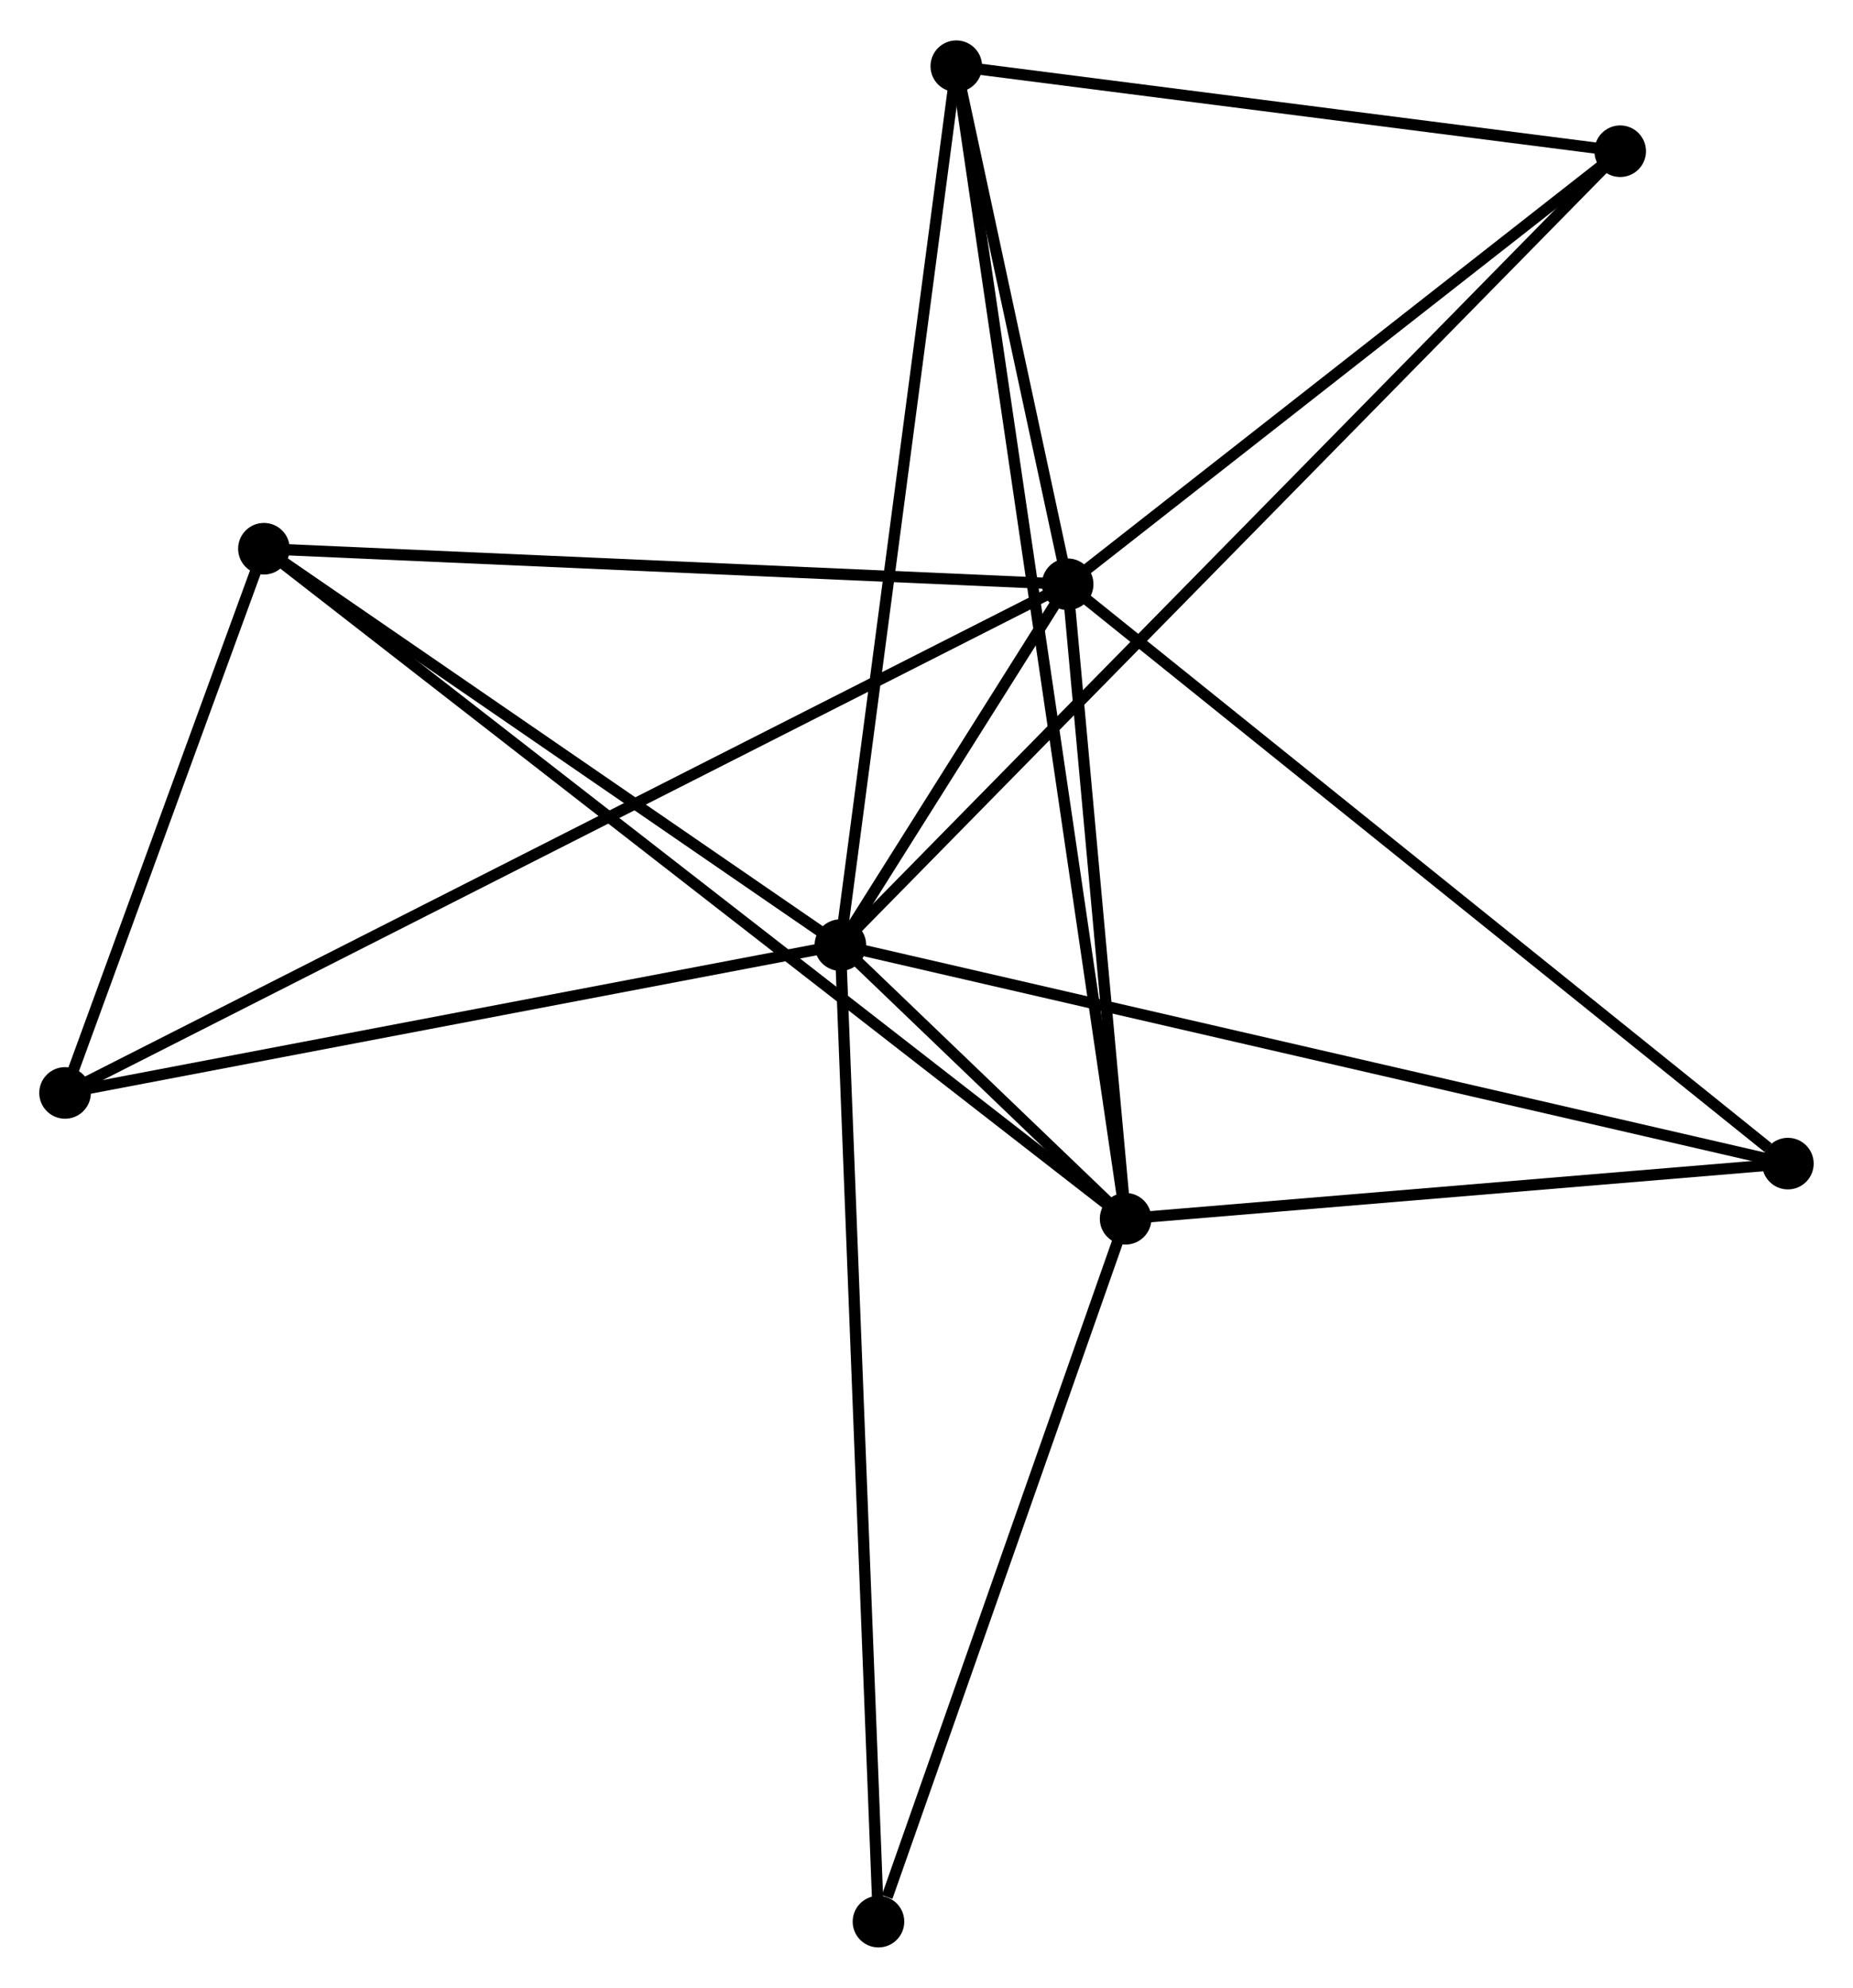 <?xml version="1.0" encoding="UTF-8" standalone="no"?>
<!DOCTYPE svg PUBLIC "-//W3C//DTD SVG 1.1//EN"
 "http://www.w3.org/Graphics/SVG/1.1/DTD/svg11.dtd">
<!-- Generated by graphviz version 2.36.0 (20140111.2315)
 -->
<!-- Title: %3 Pages: 1 -->
<svg width="165pt" height="177pt"
 viewBox="0.00 0.00 165.20 177.01" xmlns="http://www.w3.org/2000/svg" xmlns:xlink="http://www.w3.org/1999/xlink">
<g id="graph0" class="graph" transform="scale(1 1) rotate(0) translate(4 173.008)">
<title>%3</title>
<!-- 0 -->
<g id="node1" class="node"><title>0</title>
<ellipse fill="black" stroke="black" cx="70.922" cy="-88.856" rx="1.8" ry="1.8"/>
</g>
<!-- 1 -->
<g id="node2" class="node"><title>1</title>
<ellipse fill="black" stroke="black" cx="91.185" cy="-121.025" rx="1.8" ry="1.8"/>
</g>
<!-- 0&#45;&#45;1 -->
<g id="edge1" class="edge"><title>0&#45;&#45;1</title>
<path fill="none" stroke="black" d="M72.011,-90.586C75.562,-96.224 86.771,-114.018 90.187,-119.441"/>
</g>
<!-- 2 -->
<g id="node3" class="node"><title>2</title>
<ellipse fill="black" stroke="black" cx="96.351" cy="-64.46" rx="1.8" ry="1.8"/>
</g>
<!-- 0&#45;&#45;2 -->
<g id="edge2" class="edge"><title>0&#45;&#45;2</title>
<path fill="none" stroke="black" d="M72.289,-87.545C76.663,-83.348 90.294,-70.271 94.851,-65.899"/>
</g>
<!-- 3 -->
<g id="node4" class="node"><title>3</title>
<ellipse fill="black" stroke="black" cx="81.257" cy="-167.208" rx="1.8" ry="1.8"/>
</g>
<!-- 0&#45;&#45;3 -->
<g id="edge3" class="edge"><title>0&#45;&#45;3</title>
<path fill="none" stroke="black" d="M71.177,-90.793C72.607,-101.633 79.604,-154.677 81.01,-165.339"/>
</g>
<!-- 4 -->
<g id="node5" class="node"><title>4</title>
<ellipse fill="black" stroke="black" cx="19.529" cy="-124.192" rx="1.8" ry="1.8"/>
</g>
<!-- 0&#45;&#45;4 -->
<g id="edge4" class="edge"><title>0&#45;&#45;4</title>
<path fill="none" stroke="black" d="M69.212,-90.032C61.409,-95.397 29.223,-117.527 21.298,-122.976"/>
</g>
<!-- 5 -->
<g id="node6" class="node"><title>5</title>
<ellipse fill="black" stroke="black" cx="140.445" cy="-159.629" rx="1.8" ry="1.8"/>
</g>
<!-- 0&#45;&#45;5 -->
<g id="edge5" class="edge"><title>0&#45;&#45;5</title>
<path fill="none" stroke="black" d="M72.374,-90.335C81.421,-99.545 129.976,-148.972 139.001,-158.159"/>
</g>
<!-- 6 -->
<g id="node7" class="node"><title>6</title>
<ellipse fill="black" stroke="black" cx="1.8" cy="-75.677" rx="1.8" ry="1.8"/>
</g>
<!-- 0&#45;&#45;6 -->
<g id="edge6" class="edge"><title>0&#45;&#45;6</title>
<path fill="none" stroke="black" d="M68.927,-88.476C58.834,-86.552 13.473,-77.903 3.671,-76.034"/>
</g>
<!-- 7 -->
<g id="node8" class="node"><title>7</title>
<ellipse fill="black" stroke="black" cx="155.395" cy="-69.376" rx="1.8" ry="1.8"/>
</g>
<!-- 0&#45;&#45;7 -->
<g id="edge7" class="edge"><title>0&#45;&#45;7</title>
<path fill="none" stroke="black" d="M72.686,-88.45C83.679,-85.915 142.676,-72.31 153.641,-69.781"/>
</g>
<!-- 8 -->
<g id="node9" class="node"><title>8</title>
<ellipse fill="black" stroke="black" cx="74.318" cy="-1.8" rx="1.8" ry="1.8"/>
</g>
<!-- 0&#45;&#45;8 -->
<g id="edge8" class="edge"><title>0&#45;&#45;8</title>
<path fill="none" stroke="black" d="M70.993,-87.038C71.434,-75.709 73.806,-14.909 74.247,-3.608"/>
</g>
<!-- 1&#45;&#45;2 -->
<g id="edge9" class="edge"><title>1&#45;&#45;2</title>
<path fill="none" stroke="black" d="M91.357,-119.143C92.141,-110.555 95.377,-75.129 96.174,-66.407"/>
</g>
<!-- 1&#45;&#45;3 -->
<g id="edge10" class="edge"><title>1&#45;&#45;3</title>
<path fill="none" stroke="black" d="M90.758,-123.01C89.125,-130.606 83.282,-157.788 81.671,-165.283"/>
</g>
<!-- 1&#45;&#45;4 -->
<g id="edge11" class="edge"><title>1&#45;&#45;4</title>
<path fill="none" stroke="black" d="M89.118,-121.116C78.654,-121.579 31.63,-123.657 21.469,-124.106"/>
</g>
<!-- 1&#45;&#45;5 -->
<g id="edge12" class="edge"><title>1&#45;&#45;5</title>
<path fill="none" stroke="black" d="M92.824,-122.31C100.303,-128.171 131.153,-152.347 138.749,-158.3"/>
</g>
<!-- 1&#45;&#45;6 -->
<g id="edge13" class="edge"><title>1&#45;&#45;6</title>
<path fill="none" stroke="black" d="M89.318,-120.078C77.686,-114.176 15.259,-82.505 3.657,-76.619"/>
</g>
<!-- 1&#45;&#45;7 -->
<g id="edge14" class="edge"><title>1&#45;&#45;7</title>
<path fill="none" stroke="black" d="M92.772,-119.748C101.579,-112.665 144.372,-78.243 153.628,-70.798"/>
</g>
<!-- 2&#45;&#45;3 -->
<g id="edge15" class="edge"><title>2&#45;&#45;3</title>
<path fill="none" stroke="black" d="M96.089,-66.243C94.257,-78.714 83.382,-152.744 81.526,-165.376"/>
</g>
<!-- 2&#45;&#45;4 -->
<g id="edge16" class="edge"><title>2&#45;&#45;4</title>
<path fill="none" stroke="black" d="M94.747,-65.707C84.749,-73.481 31.097,-115.198 21.125,-122.951"/>
</g>
<!-- 2&#45;&#45;7 -->
<g id="edge17" class="edge"><title>2&#45;&#45;7</title>
<path fill="none" stroke="black" d="M98.316,-64.623C107.28,-65.37 144.259,-68.449 153.363,-69.207"/>
</g>
<!-- 2&#45;&#45;8 -->
<g id="edge18" class="edge"><title>2&#45;&#45;8</title>
<path fill="none" stroke="black" d="M95.716,-62.652C92.555,-53.662 78.543,-13.815 75.089,-3.993"/>
</g>
<!-- 3&#45;&#45;5 -->
<g id="edge19" class="edge"><title>3&#45;&#45;5</title>
<path fill="none" stroke="black" d="M83.226,-166.956C92.212,-165.806 129.281,-161.059 138.407,-159.89"/>
</g>
<!-- 4&#45;&#45;6 -->
<g id="edge20" class="edge"><title>4&#45;&#45;6</title>
<path fill="none" stroke="black" d="M18.767,-122.107C15.851,-114.127 5.416,-85.573 2.539,-77.7"/>
</g>
</g>
</svg>
